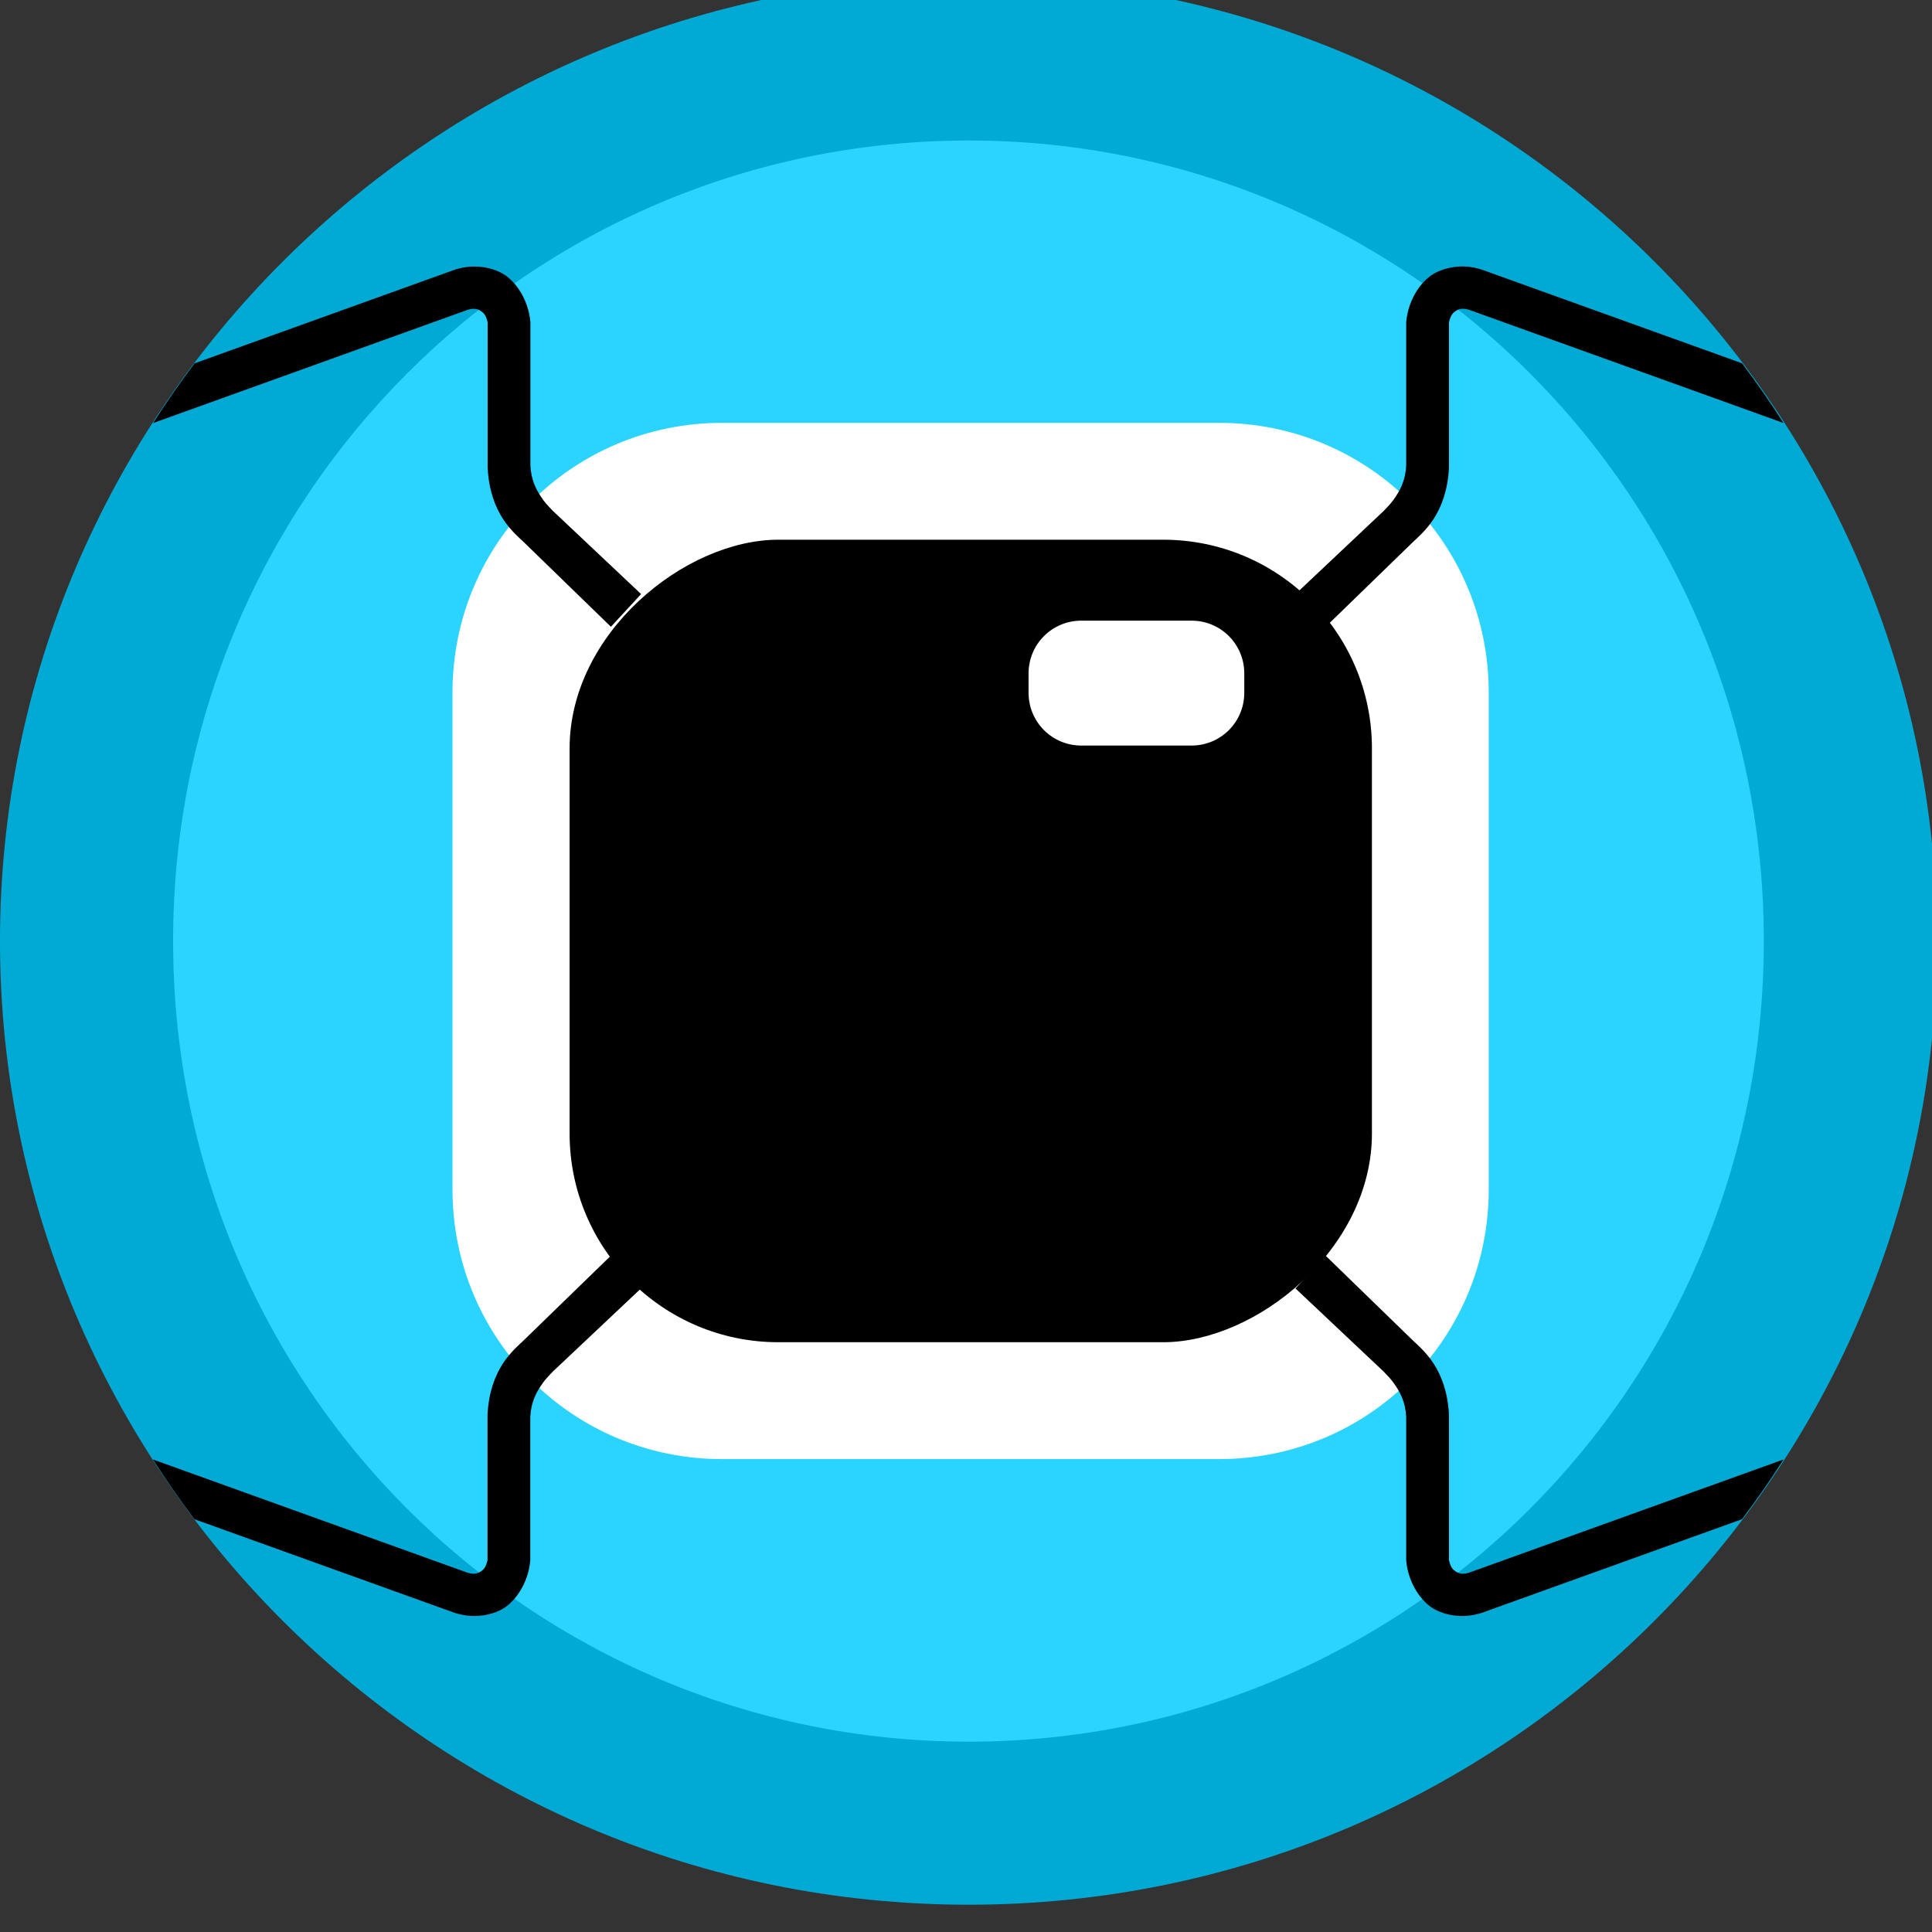 <?xml version="1.0" encoding="UTF-8" standalone="no"?>
<!-- Created with Inkscape (http://www.inkscape.org/) -->

<svg
   xmlns:dc="http://purl.org/dc/elements/1.1/"
   xmlns:cc="http://creativecommons.org/ns#"
   xmlns:rdf="http://www.w3.org/1999/02/22-rdf-syntax-ns#"
   xmlns:svg="http://www.w3.org/2000/svg"
   xmlns="http://www.w3.org/2000/svg"
   xmlns:sodipodi="http://sodipodi.sourceforge.net/DTD/sodipodi-0.dtd"
   xmlns:inkscape="http://www.inkscape.org/namespaces/inkscape"
   width="32"
   height="32"
   id="svg2"
   version="1.1"
   inkscape:version="0.48.4 r9939"
   sodipodi:docname="gislab_icon.svg"
   inkscape:export-filename="icon_xxxhdpi.png"
   inkscape:export-xdpi="540"
   inkscape:export-ydpi="540">
  <rect width="100%" height="100%" fill="#333333" stroke="none"/>
  <defs
     id="defs4">
    <inkscape:path-effect
       effect="spiro"
       id="path-effect6459"
       is_visible="true" />
    <inkscape:path-effect
       effect="spiro"
       id="path-effect6457"
       is_visible="true" />
    <inkscape:path-effect
       effect="spiro"
       id="path-effect6285"
       is_visible="true" />
    <inkscape:path-effect
       is_visible="true"
       id="path-effect6283"
       effect="spiro" />
    <inkscape:path-effect
       is_visible="true"
       id="path-effect6281"
       effect="spiro" />
    <inkscape:path-effect
       effect="spiro"
       id="path-effect6279"
       is_visible="true" />
    <inkscape:path-effect
       is_visible="true"
       id="path-effect6183"
       effect="spiro" />
    <inkscape:path-effect
       effect="spiro"
       id="path-effect6181"
       is_visible="true" />
    <inkscape:path-effect
       effect="spiro"
       id="path-effect6179"
       is_visible="true" />
    <inkscape:path-effect
       is_visible="true"
       id="path-effect6177"
       effect="spiro" />
    <inkscape:path-effect
       is_visible="true"
       id="path-effect6081"
       effect="spiro" />
    <inkscape:path-effect
       effect="spiro"
       id="path-effect6079"
       is_visible="true" />
    <inkscape:path-effect
       effect="spiro"
       id="path-effect6077"
       is_visible="true" />
    <inkscape:path-effect
       is_visible="true"
       id="path-effect6075"
       effect="spiro" />
    <inkscape:path-effect
       effect="spiro"
       id="path-effect5242"
       is_visible="true" />
    <inkscape:path-effect
       is_visible="true"
       id="path-effect5240"
       effect="spiro" />
    <inkscape:path-effect
       is_visible="true"
       id="path-effect5234"
       effect="spiro" />
    <inkscape:path-effect
       effect="spiro"
       id="path-effect5222"
       is_visible="true" />
    <inkscape:path-effect
       effect="spiro"
       id="path-effect5218"
       is_visible="true" />
    <inkscape:path-effect
       effect="spiro"
       id="path-effect5214"
       is_visible="true" />
    <inkscape:path-effect
       effect="spiro"
       id="path-effect5210"
       is_visible="true" />
    <inkscape:path-effect
       effect="spiro"
       id="path-effect5206"
       is_visible="true" />
    <inkscape:path-effect
       effect="spiro"
       id="path-effect4114"
       is_visible="true" />
    <inkscape:path-effect
       effect="spiro"
       id="path-effect4435"
       is_visible="true" />
    <inkscape:path-effect
       effect="spiro"
       id="path-effect3292"
       is_visible="true" />
    <inkscape:perspective
       sodipodi:type="inkscape:persp3d"
       inkscape:vp_x="0 : 526.18109 : 1"
       inkscape:vp_y="0 : 1000 : 0"
       inkscape:vp_z="744.09448 : 526.18109 : 1"
       inkscape:persp3d-origin="372.04724 : 350.78739 : 1"
       id="perspective10" />
    <inkscape:perspective
       id="perspective2902"
       inkscape:persp3d-origin="0.5 : 0.33333333 : 1"
       inkscape:vp_z="1 : 0.5 : 1"
       inkscape:vp_y="0 : 1000 : 0"
       inkscape:vp_x="0 : 0.5 : 1"
       sodipodi:type="inkscape:persp3d" />
    <inkscape:perspective
       id="perspective3015"
       inkscape:persp3d-origin="0.5 : 0.33333333 : 1"
       inkscape:vp_z="1 : 0.5 : 1"
       inkscape:vp_y="0 : 1000 : 0"
       inkscape:vp_x="0 : 0.5 : 1"
       sodipodi:type="inkscape:persp3d" />
    <inkscape:perspective
       id="perspective3089"
       inkscape:persp3d-origin="0.5 : 0.33333333 : 1"
       inkscape:vp_z="1 : 0.5 : 1"
       inkscape:vp_y="0 : 1000 : 0"
       inkscape:vp_x="0 : 0.5 : 1"
       sodipodi:type="inkscape:persp3d" />
    <inkscape:perspective
       id="perspective3199"
       inkscape:persp3d-origin="0.5 : 0.33333333 : 1"
       inkscape:vp_z="1 : 0.5 : 1"
       inkscape:vp_y="0 : 1000 : 0"
       inkscape:vp_x="0 : 0.5 : 1"
       sodipodi:type="inkscape:persp3d" />
    <inkscape:perspective
       id="perspective3293"
       inkscape:persp3d-origin="0.5 : 0.33333333 : 1"
       inkscape:vp_z="1 : 0.5 : 1"
       inkscape:vp_y="0 : 1000 : 0"
       inkscape:vp_x="0 : 0.5 : 1"
       sodipodi:type="inkscape:persp3d" />
    <inkscape:perspective
       id="perspective3364"
       inkscape:persp3d-origin="0.5 : 0.33333333 : 1"
       inkscape:vp_z="1 : 0.5 : 1"
       inkscape:vp_y="0 : 1000 : 0"
       inkscape:vp_x="0 : 0.5 : 1"
       sodipodi:type="inkscape:persp3d" />
    <inkscape:perspective
       id="perspective3462"
       inkscape:persp3d-origin="0.5 : 0.33333333 : 1"
       inkscape:vp_z="1 : 0.5 : 1"
       inkscape:vp_y="0 : 1000 : 0"
       inkscape:vp_x="0 : 0.5 : 1"
       sodipodi:type="inkscape:persp3d" />
    <inkscape:perspective
       id="perspective3539"
       inkscape:persp3d-origin="0.5 : 0.33333333 : 1"
       inkscape:vp_z="1 : 0.5 : 1"
       inkscape:vp_y="0 : 1000 : 0"
       inkscape:vp_x="0 : 0.5 : 1"
       sodipodi:type="inkscape:persp3d" />
    <filter
       id="filter3549"
       inkscape:label="Desaturate"
       x="0"
       y="0"
       width="1"
       height="1"
       inkscape:menu="Color"
       inkscape:menu-tooltip="Render in shades of gray by reducing saturation to zero"
       color-interpolation-filters="sRGB">
      <feColorMatrix
         id="feColorMatrix3551"
         type="saturate"
         values="0" />
    </filter>
    <inkscape:perspective
       id="perspective3729"
       inkscape:persp3d-origin="0.5 : 0.33333333 : 1"
       inkscape:vp_z="1 : 0.5 : 1"
       inkscape:vp_y="0 : 1000 : 0"
       inkscape:vp_x="0 : 0.5 : 1"
       sodipodi:type="inkscape:persp3d" />
    <inkscape:perspective
       id="perspective5246"
       inkscape:persp3d-origin="0.5 : 0.33333333 : 1"
       inkscape:vp_z="1 : 0.5 : 1"
       inkscape:vp_y="0 : 1000 : 0"
       inkscape:vp_x="0 : 0.5 : 1"
       sodipodi:type="inkscape:persp3d" />
    <inkscape:perspective
       id="perspective3967"
       inkscape:persp3d-origin="0.5 : 0.33333333 : 1"
       inkscape:vp_z="1 : 0.5 : 1"
       inkscape:vp_y="0 : 1000 : 0"
       inkscape:vp_x="0 : 0.5 : 1"
       sodipodi:type="inkscape:persp3d" />
    <filter
       id="filter3973"
       inkscape:label="Desaturate"
       x="0"
       y="0"
       width="1"
       height="1"
       inkscape:menu="Color"
       inkscape:menu-tooltip="Render in shades of gray by reducing saturation to zero"
       color-interpolation-filters="sRGB">
      <feColorMatrix
         id="feColorMatrix3975"
         type="saturate"
         values="0" />
    </filter>
    <inkscape:path-effect
       effect="spiro"
       id="path-effect5242-5"
       is_visible="true" />
    <inkscape:path-effect
       is_visible="true"
       id="path-effect5240-9"
       effect="spiro" />
    <inkscape:path-effect
       is_visible="true"
       id="path-effect5234-5"
       effect="spiro" />
    <inkscape:path-effect
       effect="spiro"
       id="path-effect5214-2"
       is_visible="true" />
    <inkscape:path-effect
       effect="spiro"
       id="path-effect5242-3"
       is_visible="true" />
    <inkscape:path-effect
       is_visible="true"
       id="path-effect5240-4"
       effect="spiro" />
    <inkscape:path-effect
       is_visible="true"
       id="path-effect5234-3"
       effect="spiro" />
    <inkscape:path-effect
       effect="spiro"
       id="path-effect5214-7"
       is_visible="true" />
    <inkscape:path-effect
       effect="spiro"
       id="path-effect5242-3-0"
       is_visible="true" />
    <inkscape:path-effect
       is_visible="true"
       id="path-effect5240-4-3"
       effect="spiro" />
    <inkscape:path-effect
       is_visible="true"
       id="path-effect5234-3-3"
       effect="spiro" />
    <inkscape:path-effect
       effect="spiro"
       id="path-effect5214-7-2"
       is_visible="true" />
    <inkscape:path-effect
       effect="spiro"
       id="path-effect5242-0"
       is_visible="true" />
    <inkscape:path-effect
       is_visible="true"
       id="path-effect5240-8"
       effect="spiro" />
    <inkscape:path-effect
       is_visible="true"
       id="path-effect5234-8"
       effect="spiro" />
    <inkscape:path-effect
       effect="spiro"
       id="path-effect5214-9"
       is_visible="true" />
  </defs>
  <sodipodi:namedview
     id="base"
     pagecolor="#ffffff"
     bordercolor="#666666"
     borderopacity="1.0"
     inkscape:pageopacity="0.0"
     inkscape:pageshadow="2"
     inkscape:zoom="9.9375604"
     inkscape:cx="26.794002"
     inkscape:cy="-0.36630655"
     inkscape:document-units="px"
     inkscape:current-layer="layer1"
     showgrid="false"
     inkscape:window-width="1920"
     inkscape:window-height="1028"
     inkscape:window-x="0"
     inkscape:window-y="25"
     inkscape:window-maximized="1"
     showguides="true"
     inkscape:guide-bbox="true"
     inkscape:snap-to-guides="false" />
  <g
     inkscape:groupmode="layer"
     id="layer2"
     inkscape:label="podklad"
     style="display:none"
     sodipodi:insensitive="true"
     transform="translate(0,-712.094)">
    <rect
       style="fill:#f1caff;stroke:none"
       id="rect4470"
       width="275.036"
       height="275.036"
       x="225.115"
       y="182.673"
       ry="0"
       inkscape:export-filename="/home/rasto/Desktop/logo.png"
       inkscape:export-xdpi="7.7220421"
       inkscape:export-ydpi="7.7220421" />
  </g>
  <g
     inkscape:label="Vrstva 1"
     inkscape:groupmode="layer"
     id="layer1"
     transform="translate(0,-1020.362)"
     style="display:inline">
    <g
       id="g3899"
       transform="matrix(0.16,0,0,0.16,0.041,883.574)">
      <path
         id="path3893"
         d="m 40.911,-17.948 c 0,34.264 -26.089,62.04 -58.272,62.04 -32.183,0 -58.272,-27.776 -58.272,-62.04 0,-34.264 26.089,-62.04 58.272,-62.04 32.183,0 58.272,27.776 58.272,62.04 z"
         style="fill:#2ad4ff;fill-opacity:1;stroke:none;display:inline"
         transform="matrix(-1.567,0,0,-1.472,72.798,925.947)"
         inkscape:connector-curvature="0" />
      <path
         id="rect4056"
         d="m 926.606,-153.856 51.457,0 c 15.461,0 27.907,12.447 27.907,27.907 l 0,51.457 c 0,15.461 -12.447,27.907 -27.907,27.907 l -51.457,0 c -15.461,0 -27.907,-12.447 -27.907,-27.907 l 0,-51.457 c 0,-15.461 12.447,-27.907 27.907,-27.907 z"
         style="fill:#ffffff;fill-opacity:1;stroke:none;display:inline"
         transform="matrix(0,1,-1,0,0,0)"
         inkscape:connector-curvature="0" />
      <path
         inkscape:connector-curvature="0"
         id="path3123"
         d="m 100.023,1052.101 c 55.589,0 100.232,-45.051 100.232,-99.755 0,-54.704 -44.644,-99.709 -100.232,-99.709 -55.589,0 -100.281,45.005 -100.281,99.709 0,54.704 44.692,99.755 100.281,99.755 z m 0,-16.879 c -45.265,0 -82.36,-36.727 -82.36,-82.876 0,-46.149 37.095,-82.876 82.36,-82.876 45.265,0 82.311,36.727 82.311,82.876 0,46.149 -37.046,82.876 -82.311,82.876 z"
         style="font-size:medium;font-style:normal;font-variant:normal;font-weight:normal;font-stretch:normal;text-indent:0;text-align:start;text-decoration:none;line-height:normal;letter-spacing:normal;word-spacing:normal;text-transform:none;direction:ltr;block-progression:tb;writing-mode:lr-tb;text-anchor:start;baseline-shift:baseline;color:#000000;fill:#00aad4;fill-opacity:1;stroke:none;stroke-width:11.451;marker:none;visibility:visible;display:inline;overflow:visible;enable-background:accumulate;font-family:Sans;-inkscape-font-specification:Sans" />
      <path
         sodipodi:nodetypes="sccccccccscccccccccs"
         inkscape:connector-curvature="0"
         id="path3902"
         d="m 150.26,882.57 c -0.934,0.133 -1.908,0.471 -2.604,1.042 -1.392,1.141 -2.215,2.99 -2.344,4.687 l 0,14.844 c -0.083,1.491 -0.583,2.406 -1.042,3.125 -0.458,0.717 -0.802,1.032 -1.302,1.563 l -9.115,8.594 3.125,3.385 9.115,-8.854 c 0.106,-0.108 1.283,-1.09 2.083,-2.344 0.8,-1.254 1.438,-2.933 1.563,-5.208 0.005,-0.083 0.005,-0.177 0,-0.261 l 0,-14.583 0,-0.261 c 0.1,-0.425 0.223,-0.8 0.521,-1.042 0.36,-0.292 0.752,-0.519 1.562,-0.261 l 32.552,11.719 c -1.376,-2.162 -2.764,-4.14 -4.297,-6.185 l -26.953,-9.699 c -1.037,-0.321 -1.931,-0.394 -2.865,-0.261 z"
         style="fill:#000000;fill-opacity:1;stroke:none;display:inline" />
      <path
         style="fill:#000000;fill-opacity:1;stroke:none;display:inline"
         d="m 49.704,882.57 c 0.934,0.133 1.908,0.467 2.604,1.042 1.392,1.141 2.215,2.99 2.344,4.687 l 0,14.844 c 0.083,1.491 0.583,2.406 1.042,3.125 0.458,0.717 0.802,1.032 1.302,1.562 l 9.115,8.593 -3.125,3.386 -9.115,-8.854 c -0.106,-0.108 -1.283,-1.09 -2.083,-2.344 -0.8,-1.254 -1.438,-2.933 -1.562,-5.208 -0.005,-0.083 -0.005,-0.175 0,-0.258 l 0,-14.583 0,-0.258 c -0.1,-0.425 -0.223,-0.8 -0.521,-1.042 -0.36,-0.292 -0.752,-0.517 -1.562,-0.258 l -32.552,11.718 c 1.376,-2.163 2.764,-4.14 4.297,-6.185 l 26.953,-9.7 c 1.037,-0.317 1.931,-0.392 2.865,-0.258 z"
         id="path3935"
         inkscape:connector-curvature="0"
         sodipodi:nodetypes="sccccccccscccccccccs" />
      <path
         style="fill:#000000;fill-opacity:1;stroke:none;display:inline"
         d="m 150.26,1022.16 c -0.934,-0.133 -1.908,-0.467 -2.604,-1.042 -1.392,-1.141 -2.215,-2.99 -2.344,-4.688 l 0,-14.844 c -0.083,-1.491 -0.583,-2.406 -1.042,-3.125 -0.458,-0.717 -0.802,-1.032 -1.302,-1.562 l -9.115,-8.593 3.125,-3.386 9.115,8.854 c 0.106,0.108 1.283,1.09 2.083,2.344 0.8,1.254 1.438,2.933 1.563,5.208 0.005,0.083 0.005,0.175 0,0.258 l 0,14.583 0,0.258 c 0.1,0.425 0.223,0.8 0.521,1.042 0.36,0.292 0.752,0.517 1.562,0.258 l 32.552,-11.718 c -1.376,2.163 -2.764,4.14 -4.297,6.185 l -26.953,9.7 c -1.037,0.317 -1.931,0.392 -2.865,0.258 z"
         id="path3937"
         inkscape:connector-curvature="0"
         sodipodi:nodetypes="sccccccccscccccccccs" />
      <path
         sodipodi:nodetypes="sccccccccscccccccccs"
         inkscape:connector-curvature="0"
         id="path3939"
         d="m 49.691,1022.16 c 0.934,-0.133 1.908,-0.467 2.604,-1.042 1.392,-1.141 2.215,-2.99 2.344,-4.688 l 0,-14.844 c 0.083,-1.491 0.583,-2.406 1.042,-3.125 0.458,-0.717 0.802,-1.032 1.302,-1.562 l 9.115,-8.593 -3.125,-3.386 -9.115,8.854 c -0.106,0.108 -1.283,1.09 -2.083,2.344 -0.8,1.254 -1.438,2.933 -1.562,5.208 -0.005,0.083 -0.005,0.175 0,0.258 l 0,14.583 0,0.258 c -0.1,0.425 -0.223,0.8 -0.521,1.042 -0.36,0.292 -0.752,0.517 -1.562,0.258 L 15.576,1006.008 c 1.376,2.163 2.764,4.14 4.297,6.185 l 26.953,9.7 c 1.037,0.317 1.931,0.392 2.865,0.258 z"
         style="fill:#000000;fill-opacity:1;stroke:none;display:inline" />
      <rect
         transform="matrix(0,1,-1,0,0,0)"
         inkscape:export-ydpi="11.769209"
         inkscape:export-xdpi="11.769209"
         inkscape:export-filename="/home/rasto/Desktop/logo_pokus_07.png"
         style="fill:#000000;fill-opacity:1;stroke:none;display:inline"
         id="rect4797-2"
         width="83.075"
         height="83.057"
         x="910.796"
         y="-141.766"
         ry="21.608" />
      <path
         id="rect4095"
         d="m 111.683,919.174 11.405,0 c 3.027,0 5.463,2.437 5.463,5.463 l 0,2.004 c 0,3.027 -2.437,5.463 -5.463,5.463 l -11.405,0 c -3.027,0 -5.463,-2.437 -5.463,-5.463 l 0,-2.004 c 0,-3.027 2.437,-5.463 5.463,-5.463 z"
         style="fill:#ffffff;fill-opacity:1;stroke:none;display:inline"
         inkscape:connector-curvature="0" />
    </g>
  </g>
</svg>
